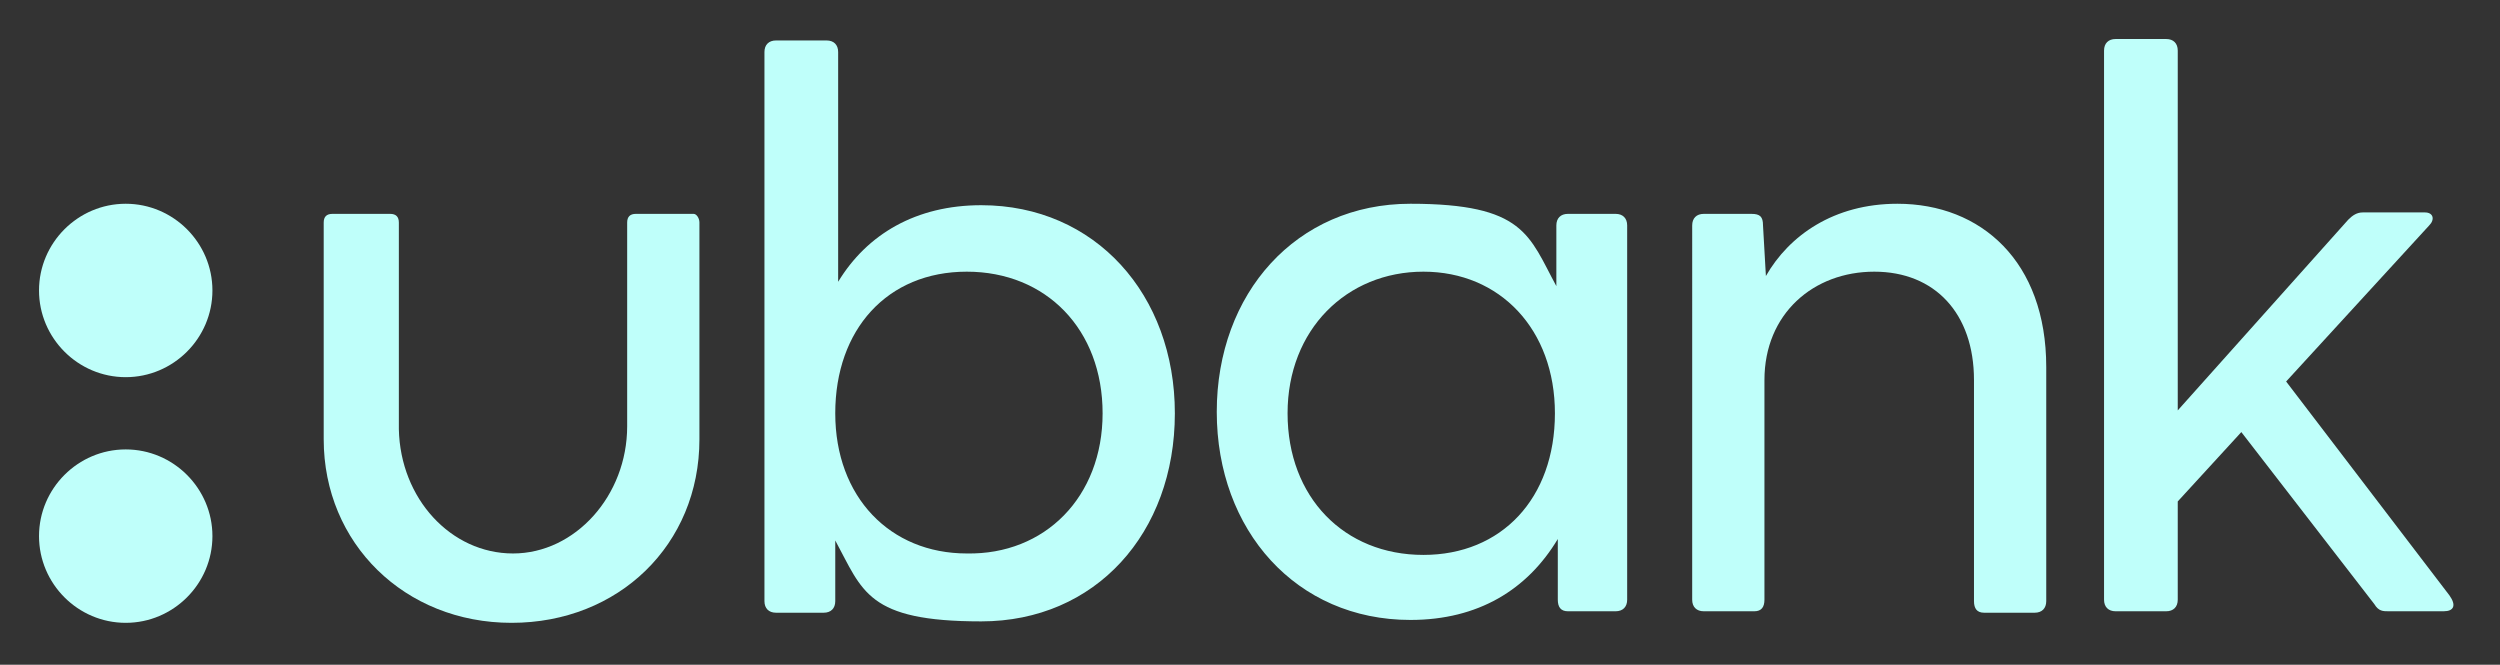<?xml version="1.0" encoding="UTF-8"?>
<svg id="Layer_1" data-name="Layer 1" xmlns="http://www.w3.org/2000/svg" version="1.1" viewBox="0 0 173 46">
  <rect x="0" y="0" width="173" height="46" fill="#333333" stroke="none"/>
  <defs>
    <style>
      .cls-1 {
        fill: #bffffa;
        stroke-width: 0px;
      }
    </style>
  </defs>
  <path class="cls-1" d="M81.3,28.6c0,8.3-5.5,14.4-13.4,14.4s-8.2-2.1-10.1-5.6v4.2c0,.5-.3.8-.8.8h-3.3c-.5,0-.8-.3-.8-.8V3.6c0-.5.3-.8.8-.8h3.5c.5,0,.8.3.8.8v15.9c2-3.3,5.4-5.3,9.9-5.3,7.9,0,13.4,6.2,13.4,14.4h0ZM76.3,28.6c0-5.8-3.9-9.8-9.4-9.8s-9.1,4-9.1,9.8,3.8,9.7,9.1,9.7c5.4.1,9.4-3.9,9.4-9.7Z"/>
  <path class="cls-1" d="M112.6,15.6v25.9c0,.5-.3.8-.8.8h-3.3c-.5,0-.7-.3-.7-.8v-4.2c-2.1,3.5-5.5,5.6-10.2,5.6-7.9,0-13.4-6.2-13.4-14.4s5.5-14.4,13.4-14.4,8.2,2.2,10.1,5.7v-4.2c0-.5.3-.8.8-.8h3.3c.5,0,.8.3.8.8h0ZM107.6,28.6c0-5.8-3.8-9.8-9.1-9.8s-9.4,4-9.4,9.8,3.9,9.8,9.4,9.8c5.4,0,9.1-3.9,9.1-9.8Z"/>
  <path class="cls-1" d="M141.6,25.4v16.2c0,.5-.3.8-.8.8h-3.5c-.5,0-.7-.3-.7-.8v-15.3c0-4.6-2.7-7.5-6.9-7.5s-7.6,2.9-7.6,7.5v15.2c0,.5-.2.8-.7.8h-3.5c-.5,0-.8-.3-.8-.8V15.6c0-.5.3-.8.8-.8h3.3c.6,0,.8.2.8.8l.2,3.5c1.6-2.8,4.7-5,9.1-5,5.8,0,10.3,4,10.3,11.3Z"/>
  <path class="cls-1" d="M169.1,42.3h-3.8c-.4,0-.7,0-1-.5l-9.2-11.9-4.4,4.8v6.8c0,.5-.3.8-.8.8h-3.5c-.5,0-.8-.3-.8-.8V3.5c0-.5.3-.8.8-.8h3.5c.5,0,.8.3.8.8v24.9l11.8-13.2c.3-.3.6-.5,1-.5h4.3c.6,0,.7.5.3.9l-9.9,10.8,11.3,14.8c.5.7.3,1.1-.4,1.1"/>
  <path class="cls-1" d="M48.4,15.4v15c0,7.3-5.6,12.7-13,12.7s-13-5.5-13-12.7v-15c0-.4.2-.6.6-.6h4c.4,0,.6.2.6.6v14.3c.1,4.8,3.6,8.6,7.9,8.6s7.9-4,7.9-8.8v-14.1c0-.4.2-.6.6-.6h4c.2,0,.4.3.4.6"/>
  <path class="cls-1" d="M8.7,26.1c-3.3,0-6-2.7-6-6s2.7-6,6-6,6,2.7,6,6-2.7,6-6,6"/>
  <path class="cls-1" d="M8.7,43.1c-3.3,0-6-2.7-6-6s2.7-6,6-6,6,2.7,6,6-2.7,6-6,6Z"/>
</svg>